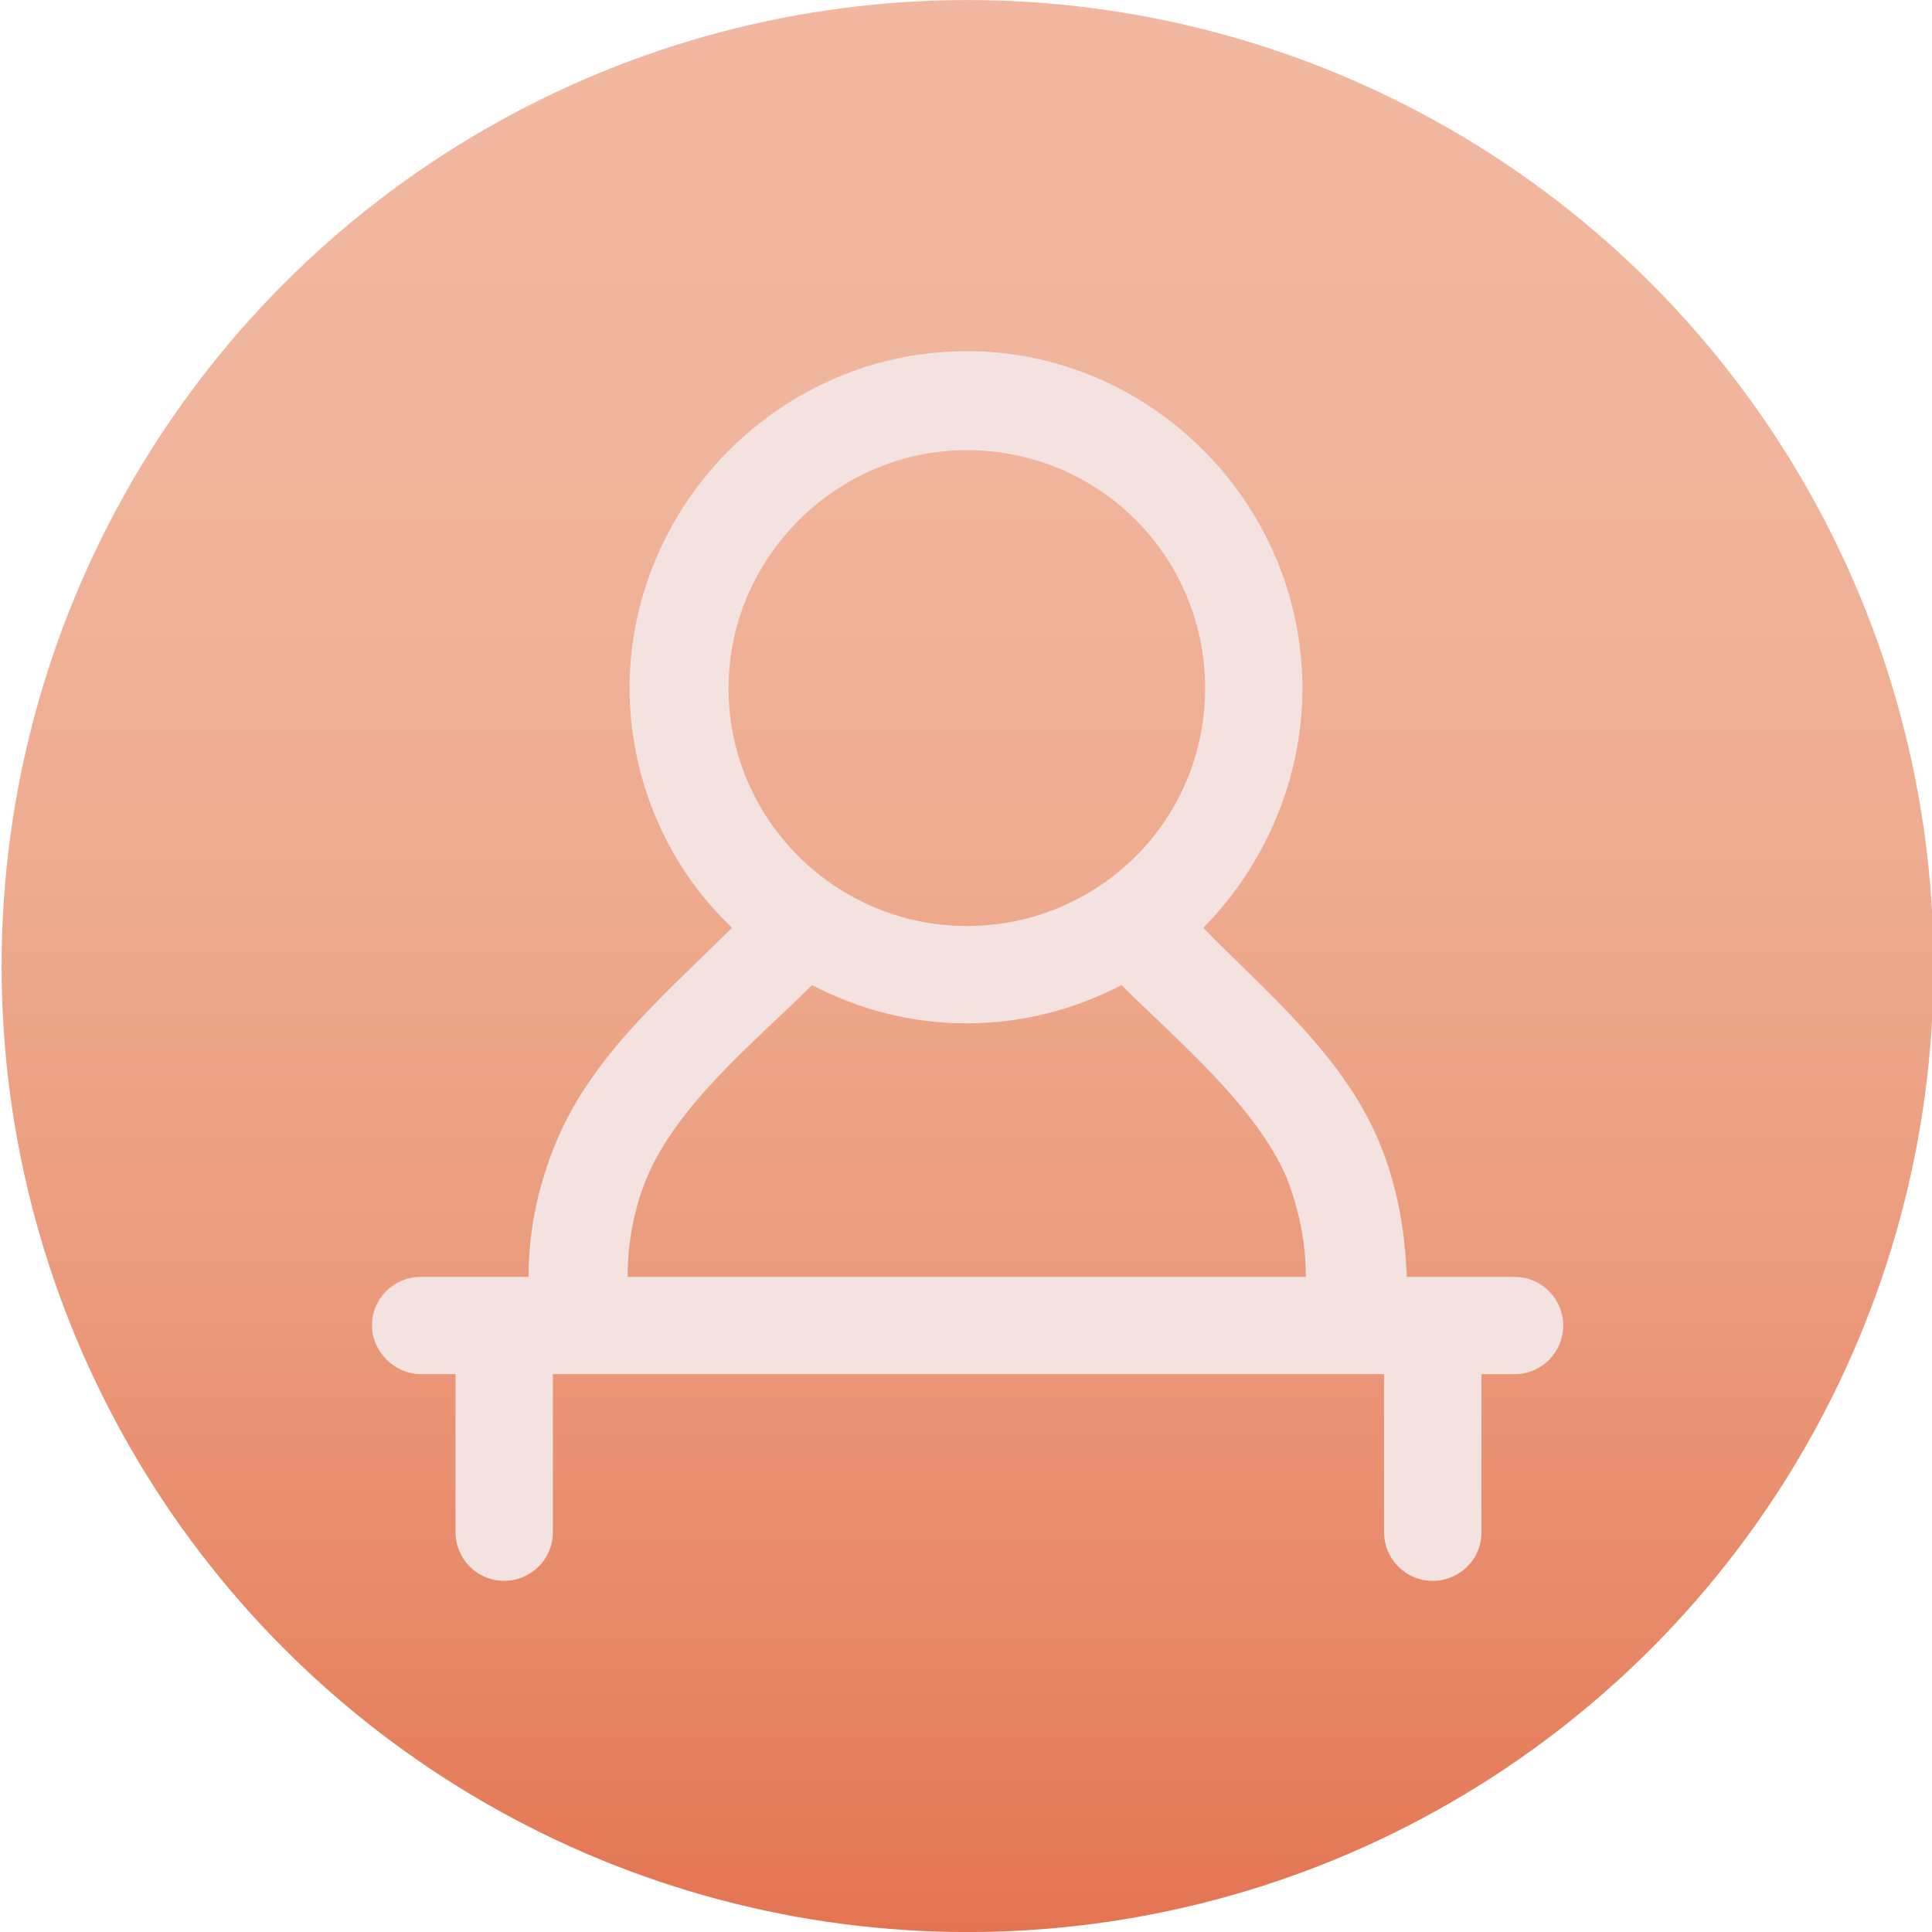 <?xml version="1.0" encoding="utf-8"?>
<!-- Generator: Adobe Illustrator 16.0.0, SVG Export Plug-In . SVG Version: 6.00 Build 0)  -->
<!DOCTYPE svg PUBLIC "-//W3C//DTD SVG 1.1//EN" "http://www.w3.org/Graphics/SVG/1.1/DTD/svg11.dtd">
<svg version="1.1" id="图层_1" xmlns="http://www.w3.org/2000/svg" xmlns:xlink="http://www.w3.org/1999/xlink" x="0px" y="0px"
	 width="40px" height="40px" viewBox="0 0 40 40" enable-background="new 0 0 40 40" xml:space="preserve">
<g>
	
		<linearGradient id="SVGID_1_" gradientUnits="userSpaceOnUse" x1="292.693" y1="-243.96" x2="292.693" y2="-203.961" gradientTransform="matrix(1 0 0 -1 -272.66 -203.96)">
		<stop  offset="0" style="stop-color:#E37452"/>
		<stop  offset="0.119" style="stop-color:#E68462"/>
		<stop  offset="0.329" style="stop-color:#EB9A7C"/>
		<stop  offset="0.544" style="stop-color:#EEAB8F"/>
		<stop  offset="0.765" style="stop-color:#F0B59C"/>
		<stop  offset="1" style="stop-color:#F1B7A0"/>
	</linearGradient>
	<circle fill="url(#SVGID_1_)" cx="20.033" cy="20.001" r="20"/>
	<path fill="#F3E2E0" d="M20.017,7.271c3.815,0,6.948,3.164,6.948,6.976c0,1.904-0.792,3.667-2.016,4.926l-0.036,0.037
		c1.331,1.365,2.88,2.624,3.636,4.422c0.361,0.863,0.541,1.797,0.577,2.805h2.23c0.577,0,1.009,0.468,1.009,1.008
		c0,0.539-0.432,1.006-1.009,1.006h-0.684v3.271c0,0.576-0.467,1.008-1.008,1.008c-0.575,0-1.009-0.467-1.009-1.008V28.45H11.447
		v3.271c0,0.576-0.468,1.008-1.008,1.008c-0.576,0-1.008-0.467-1.008-1.008V28.45H8.71c-0.54,0-1.008-0.467-1.008-1.006
		c0-0.576,0.468-1.008,1.008-1.008h2.233c0-1.008,0.217-1.941,0.577-2.805c0.755-1.798,2.267-3.057,3.636-4.423l-0.072-0.072
		c-1.333-1.294-2.051-3.091-2.051-4.926C13.067,10.398,16.2,7.271,20.017,7.271z M27.036,26.437c0-0.719-0.144-1.402-0.396-2.051
		c-0.648-1.509-2.305-2.876-3.42-3.99c-0.974,0.504-2.053,0.791-3.204,0.791c-1.152,0-2.233-0.287-3.205-0.791
		c-1.152,1.15-2.772,2.445-3.42,3.99c-0.253,0.612-0.396,1.296-0.396,2.051H27.036z M20.017,9.32c-2.701,0-4.933,2.229-4.933,4.927
		c0,2.732,2.232,4.925,4.933,4.925c2.699,0,4.933-2.157,4.933-4.925C24.949,11.515,22.752,9.32,20.017,9.32z"/>
</g>
</svg>
